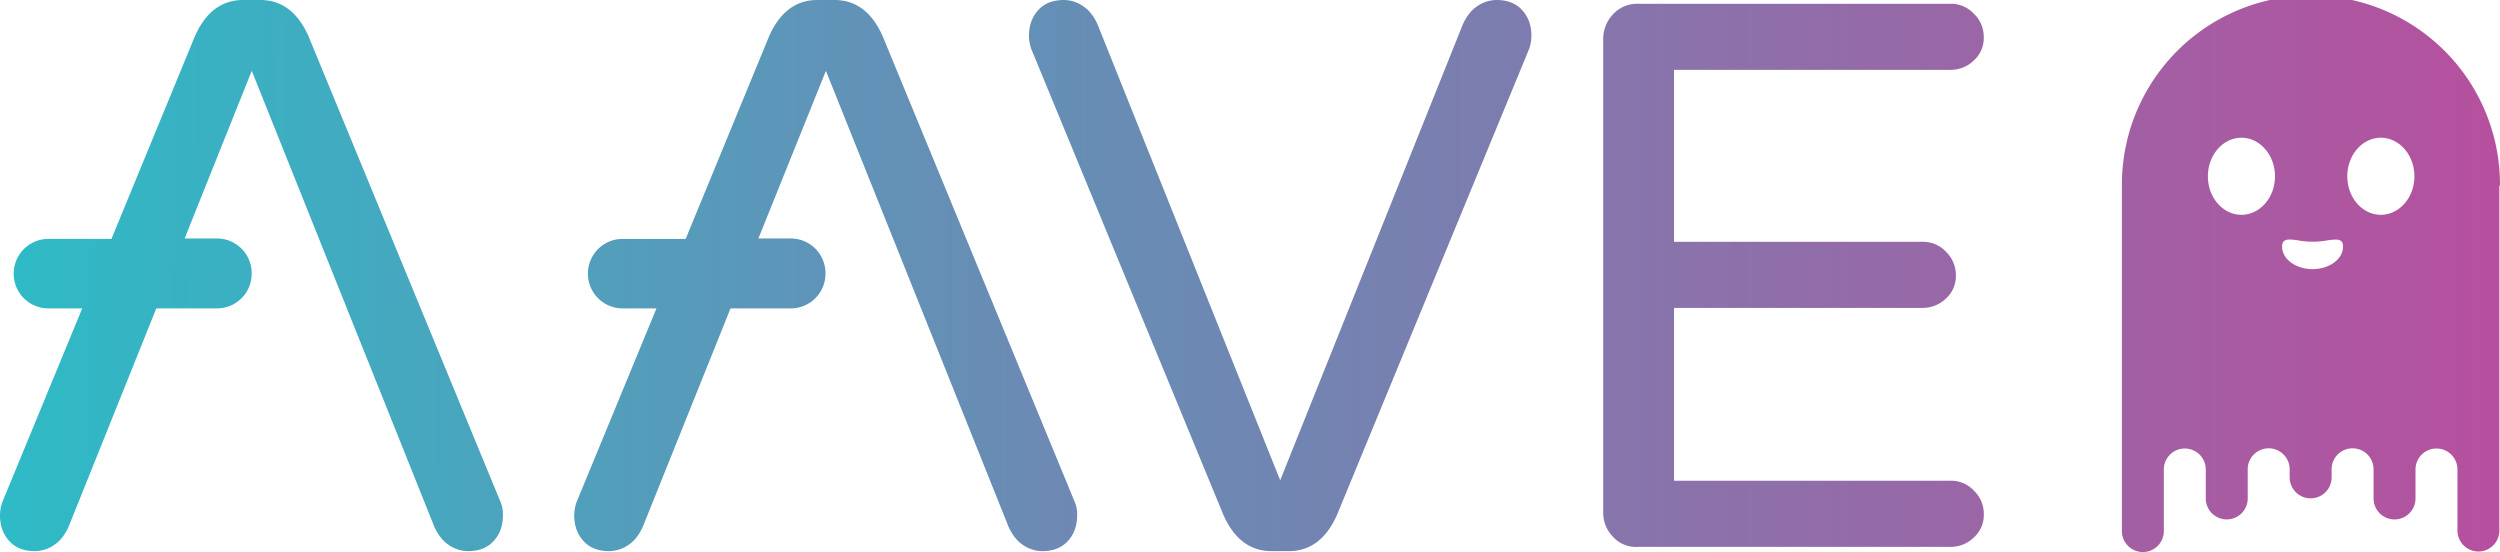<svg xmlns="http://www.w3.org/2000/svg" xmlns:xlink="http://www.w3.org/1999/xlink" viewBox="0 0 1490.01 329"><defs><style>.cls-1{fill:none;}.cls-2{clip-path:url(#clip-path);}.cls-3{fill:url(#未命名的渐变);}.cls-4{fill:url(#未命名的渐变_2);}.cls-5{fill:url(#未命名的渐变_3);}.cls-6{fill:url(#未命名的渐变_4);}.cls-7{fill:url(#未命名的渐变_5);}</style><clipPath id="clip-path" transform="translate(-5 -6)"><rect class="cls-1" width="1500" height="340"/></clipPath><linearGradient id="未命名的渐变" x1="453.54" y1="589.63" x2="448.47" y2="589.63" gradientTransform="matrix(299.46, 0, 0, -328.48, -134286.1, 193851.65)" gradientUnits="userSpaceOnUse"><stop offset="0" stop-color="#b6509e"/><stop offset="0.48" stop-color="#7483b1"/><stop offset="1" stop-color="#2ebac6"/></linearGradient><linearGradient id="未命名的渐变_2" x1="452.36" y1="589.61" x2="445.78" y2="589.61" gradientTransform="matrix(226.86, 0, 0, -323.76, -101128.57, 191061.86)" gradientUnits="userSpaceOnUse"><stop offset="0" stop-color="#b6509e"/><stop offset="0.48" stop-color="#7583b1"/><stop offset="1" stop-color="#2ebac6"/></linearGradient><linearGradient id="未命名的渐变_3" x1="454.44" y1="589.63" x2="449.36" y2="589.63" gradientTransform="matrix(299.76, 0, 0, -328.48, -134690.69, 193852.25)" gradientUnits="userSpaceOnUse"><stop offset="0" stop-color="#b6509e"/><stop offset="0.51" stop-color="#7980b0"/><stop offset="1" stop-color="#2ebac6"/></linearGradient><linearGradient id="未命名的渐变_4" x1="455.47" y1="589.59" x2="450.5" y2="589.63" gradientTransform="matrix(299.76, 0, 0, -328.48, -135032.87, 193852.25)" gradientUnits="userSpaceOnUse"><stop offset="0" stop-color="#b6509e"/><stop offset="0.49" stop-color="#7880b0"/><stop offset="1" stop-color="#2ebac6"/></linearGradient><linearGradient id="未命名的渐变_5" x1="450.99" y1="589.63" x2="444.4" y2="589.63" gradientTransform="matrix(225.16, 0, 0, -328.96, -100051.57, 194133.18)" gradientUnits="userSpaceOnUse"><stop offset="0" stop-color="#b6509e"/><stop offset="0.47" stop-color="#7682b1"/><stop offset="1" stop-color="#2ebac6"/></linearGradient></defs><title>AAVE</title><g id="图层_2" data-name="图层 2"><g id="图层_1-2" data-name="图层 1"><g class="cls-2"><path class="cls-3" d="M734.23,313.09,619.68,35.27a24.31,24.31,0,0,1-1.41-7.88c0-6.47,2-11.54,5.63-15.48S632.62,6,639.1,6a20.54,20.54,0,0,1,11.82,3.94c3.66,2.53,6.19,6.19,8.16,10.42L768,292.26,876.92,20.36c2-4.23,4.5-7.89,8.16-10.42A20.54,20.54,0,0,1,896.9,6q9.72,0,15.2,5.91c3.66,3.94,5.63,9,5.63,15.48a24.31,24.31,0,0,1-1.41,7.88L801.77,313.09c-6.47,14.36-16,21.39-28.71,21.39H762.93c-12.66,0-22.23-7-28.7-21.39Z" transform="translate(-5 -6)"/><path class="cls-4" d="M966.42,326a20.39,20.39,0,0,1-5.91-14.92V29.64a21.53,21.53,0,0,1,5.91-15.2,19.58,19.58,0,0,1,14.92-6.19h186a18.52,18.52,0,0,1,14.08,5.91,19,19,0,0,1,5.91,14.08A17.93,17.93,0,0,1,1181.45,42a19.78,19.78,0,0,1-14.08,5.63H1002.73V150.12h148a18.46,18.46,0,0,1,14.07,5.91,19.37,19.37,0,0,1,5.91,14.07,17.86,17.86,0,0,1-5.91,13.79,19.77,19.77,0,0,1-14.07,5.63h-148v103h164.64a18.52,18.52,0,0,1,14.08,5.91,19,19,0,0,1,5.91,14.08,17.93,17.93,0,0,1-5.91,13.79,19.78,19.78,0,0,1-14.08,5.63h-186A18.39,18.39,0,0,1,966.42,326Z" transform="translate(-5 -6)"/><path class="cls-5" d="M645.57,305.21,531,27.39C524.55,13,515,6,502.32,6H492.18c-12.66,0-22.23,7-28.7,21.39l-49.82,121H376A20.66,20.66,0,0,0,355.4,169v.28A20.66,20.66,0,0,0,376,189.8h20.26L348.65,305.21a24.31,24.31,0,0,0-1.41,7.88c0,6.47,2,11.54,5.63,15.48s8.72,5.91,15.2,5.91a20.54,20.54,0,0,0,11.82-3.94c3.66-2.53,6.19-6.19,8.16-10.41L440.4,189.8h36A20.67,20.67,0,0,0,497,169.25v-.56a20.67,20.67,0,0,0-20.55-20.55H457l40.25-99.92L606.17,320.13c2,4.22,4.5,7.88,8.16,10.41a20.47,20.47,0,0,0,11.82,3.94q9.72,0,15.2-5.91c3.66-3.94,5.63-9,5.63-15.48a18.49,18.49,0,0,0-1.41-7.88Z" transform="translate(-5 -6)"/><path class="cls-6" d="M303.33,305.21,188.78,27.39C182.31,13,172.74,6,160.08,6H149.94c-12.66,0-22.23,7-28.7,21.39l-49.82,121H33.71A20.66,20.66,0,0,0,13.16,169v.28A20.66,20.66,0,0,0,33.71,189.8H54L6.41,305.21A24.31,24.31,0,0,0,5,313.09c0,6.47,2,11.54,5.63,15.48s8.72,5.91,15.2,5.91a20.54,20.54,0,0,0,11.82-3.94c3.66-2.53,6.19-6.19,8.16-10.41L98.16,189.8h36.31A20.66,20.66,0,0,0,155,169.25v-.56a20.66,20.66,0,0,0-20.54-20.55H115.05l40-99.92L263.93,320.13c2,4.22,4.5,7.88,8.16,10.41a20.47,20.47,0,0,0,11.82,3.94q9.72,0,15.2-5.91c3.66-3.94,5.63-9,5.63-15.48a18.49,18.49,0,0,0-1.41-7.88Z" transform="translate(-5 -6)"/><path class="cls-7" d="M1482.15,334.7a12.52,12.52,0,0,1-12.5-12.5V285.81a12.49,12.49,0,1,0-25,0v17.27a12.49,12.49,0,0,1-25,0V285.81a12.49,12.49,0,1,0-25-.23v4.93a12.5,12.5,0,0,1-25,0v-4.7a12.49,12.49,0,1,0-25-.23v17.5a12.49,12.49,0,0,1-25,0V285.81a12.49,12.49,0,1,0-25,0V322.2a12.48,12.48,0,1,1-25,.63q0-.31,0-.63V116A112.6,112.6,0,0,1,1495,116a.81.81,0,0,1-.37.79V322.2A12.5,12.5,0,0,1,1482.15,334.7ZM1369.6,148.77c-3.17,0-4.46,1.23-4.46,4.26,0,7.38,8.16,13.37,18.17,13.37s18.15-6,18.15-13.37c0-3-1.29-4.25-4.45-4.25a38.74,38.74,0,0,0-5,.51l-.16,0a47.25,47.25,0,0,1-17,0,39.5,39.5,0,0,0-5.21-.55ZM1424,88.09c-11.06,0-20,10.3-20,23s9,22.93,20,22.93,20-10.28,20-22.93-9-23-20-23Zm-83.09,0c-11,0-20,10.3-20,23s9,22.93,20,22.93,20-10.28,20-22.93-9-23-20-23Z" transform="translate(-5 -6)"/></g></g></g></svg>
